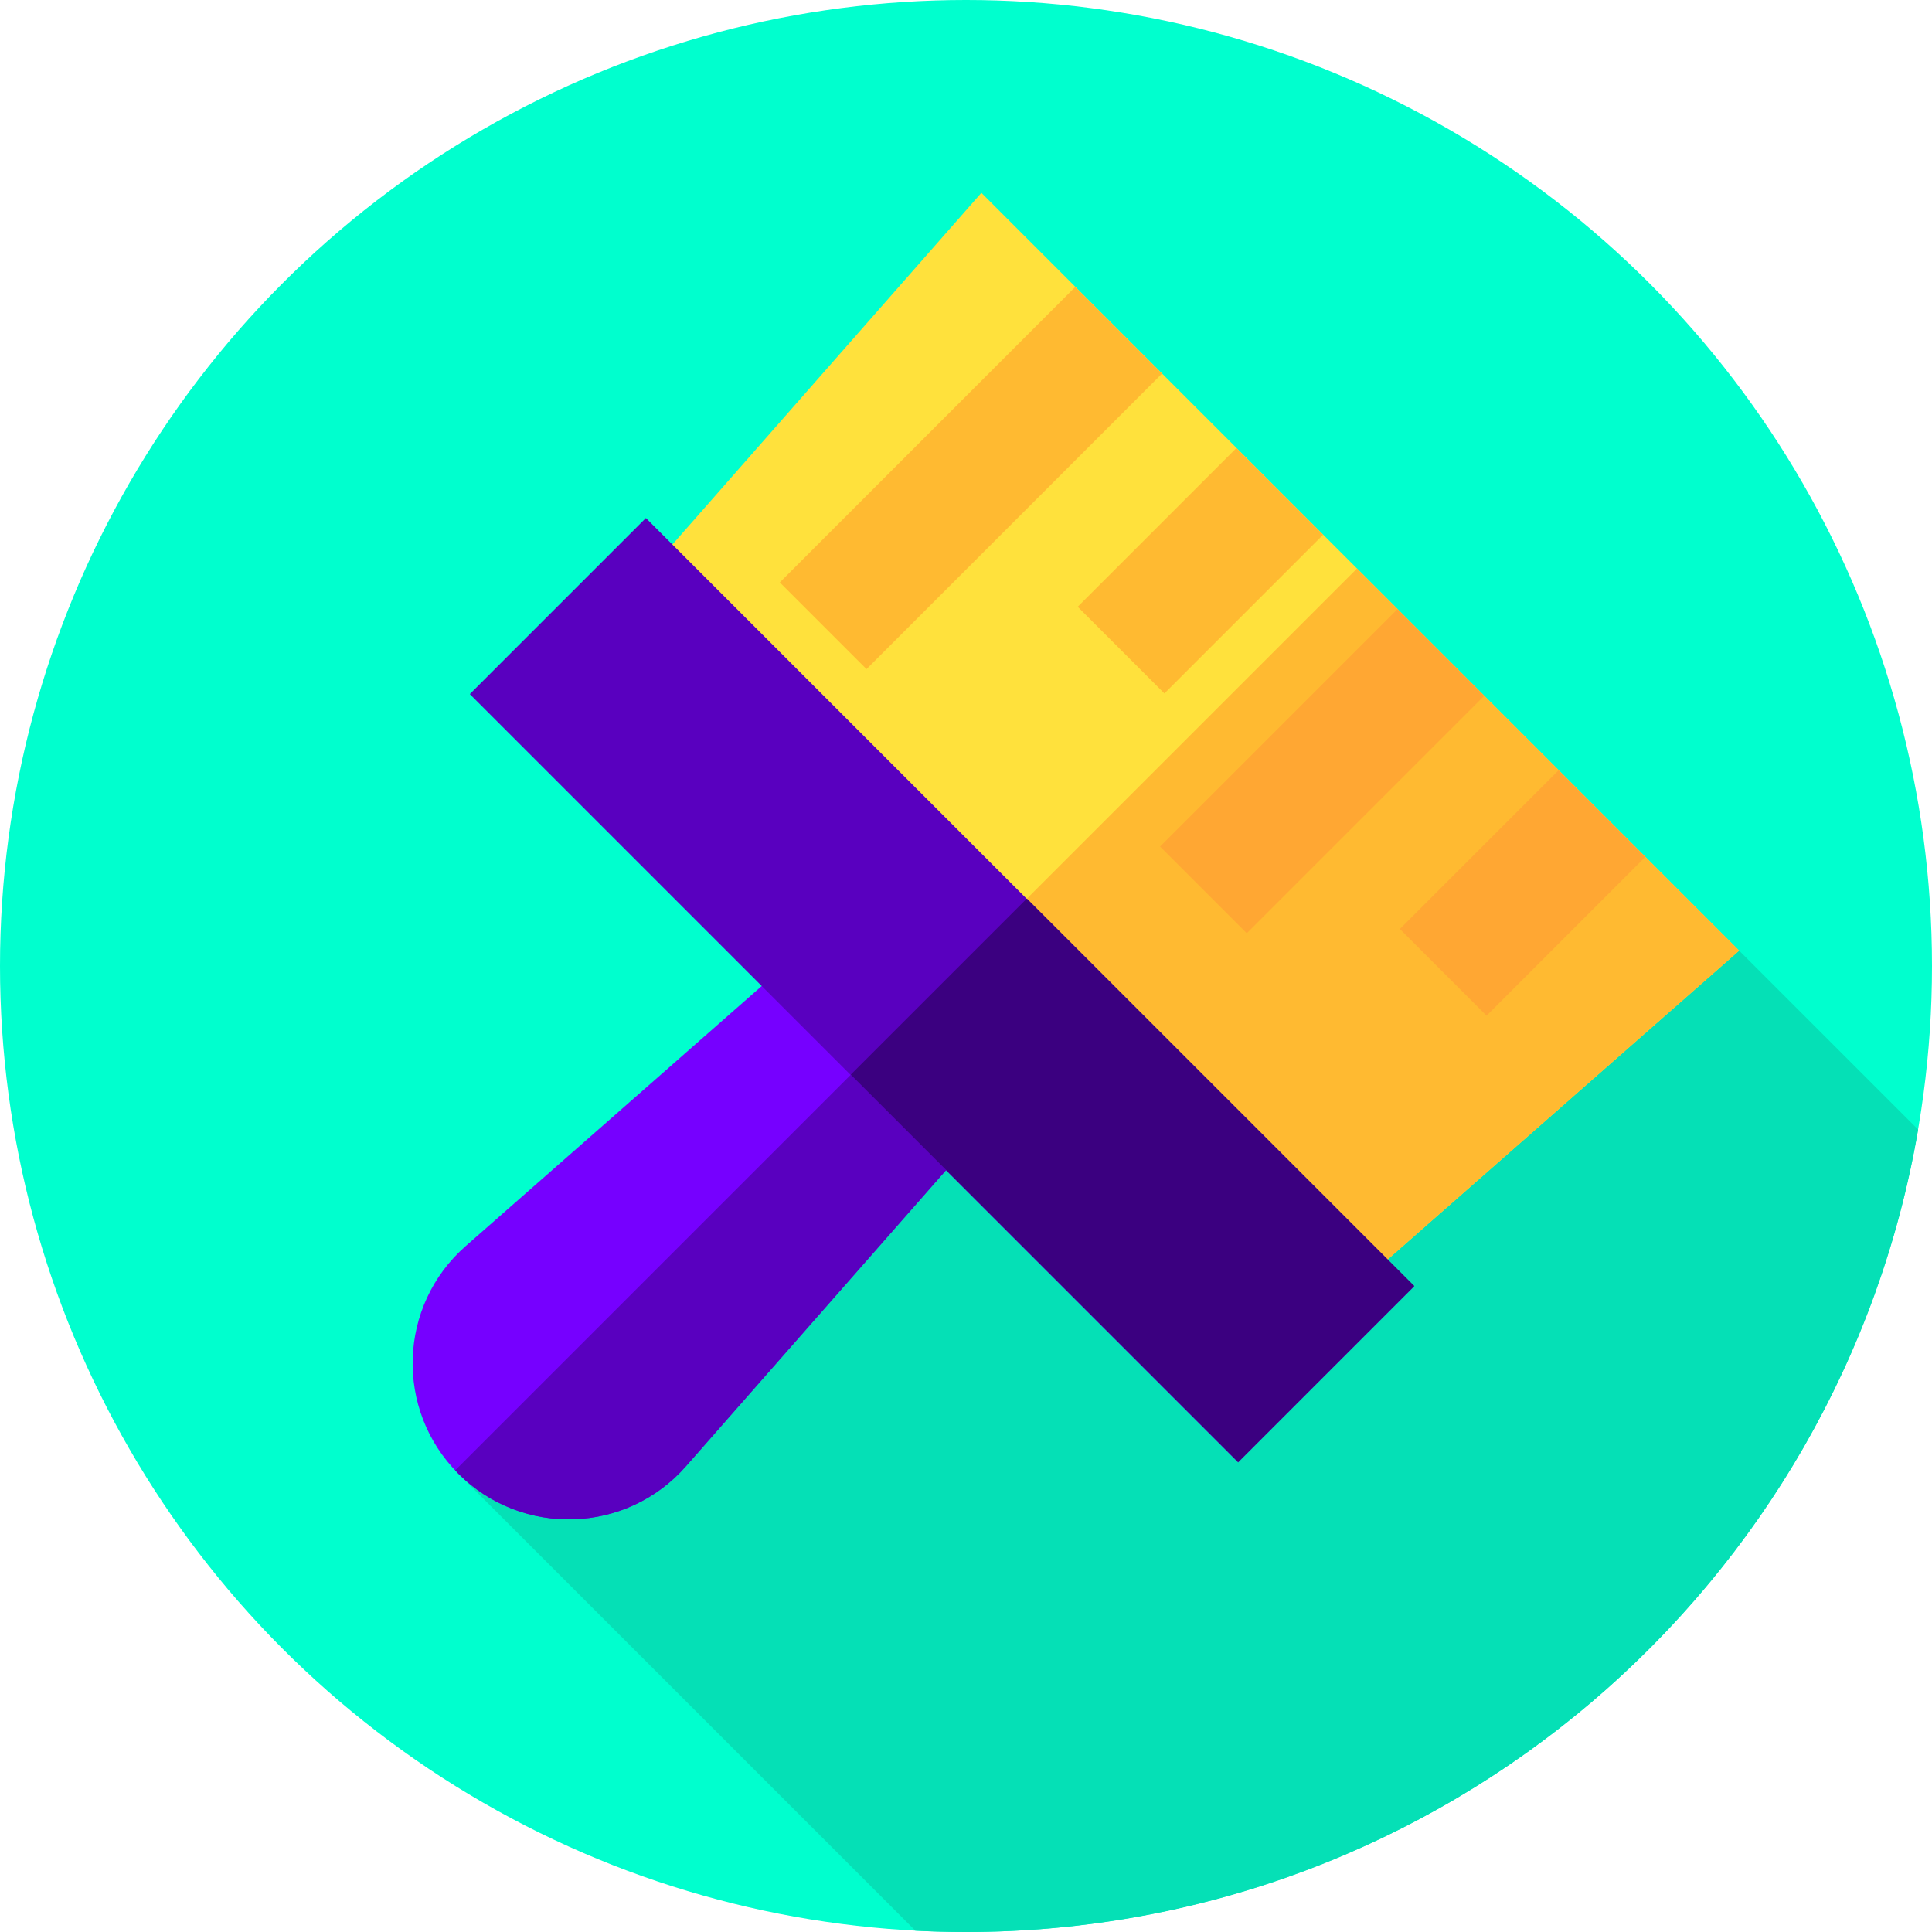 <?xml version="1.0" encoding="iso-8859-1"?>
<!-- Generator: Adobe Illustrator 19.0.0, SVG Export Plug-In . SVG Version: 6.00 Build 0)  -->
<svg version="1.1" id="Capa_1" xmlns="http://www.w3.org/2000/svg" xmlns:xlink="http://www.w3.org/1999/xlink" x="0px" y="0px"
	 viewBox="0 0 512 512" style="enable-background:new 0 0 512 512;" xml:space="preserve">
<circle style="fill:#00FFCE;" cx="256" cy="256" r="256"/>
<path style="fill:#05E0B6;" d="M508.326,299.358L370.335,161.376L121.466,390.534l121.117,121.117
	c4.443,0.23,8.916,0.349,13.417,0.349C382.604,512,487.727,420.091,508.326,299.358z"/>
<polygon style="fill:#FFE13C;" points="339.12,358.919 153.081,172.88 260.076,51.105 460.895,251.924 "/>
<polygon style="fill:#FFBA31;" points="460.895,251.924 359.628,150.657 245.243,265.042 339.12,358.919 "/>
<path style="fill:#7600FF;" d="M121.466,390.535L121.466,390.535c-16.894-16.894-16-44.547,1.95-60.314l116.691-102.503
	l44.177,44.177L181.78,388.585C166.012,406.534,138.359,407.428,121.466,390.535z"/>
<g>
	<path style="fill:#5900BF;" d="M120.631,389.655c0.277,0.294,0.547,0.592,0.834,0.88l0,0c16.894,16.894,44.547,16,60.314-1.95
		l102.503-116.691l-22.946-22.946L120.631,389.655z"/>
	
		<rect x="105.647" y="229.366" transform="matrix(-0.707 -0.707 0.707 -0.707 240.652 624.412)" style="fill:#5900BF;" width="287.997" height="65.999"/>
</g>
<rect x="227.521" y="279.853" transform="matrix(0.707 0.707 -0.707 0.707 309.125 -120.588)" style="fill:#3B0080;" width="145.209" height="65.999"/>
<rect x="241.036" y="71.26" transform="matrix(-0.707 -0.707 0.707 -0.707 349.666 398.116)" style="fill:#FFBA31;" width="32.5" height="110.759"/>
<rect x="334.111" y="159.823" transform="matrix(-0.707 -0.707 0.707 -0.707 453.628 596.536)" style="fill:#FFA733;" width="32.5" height="88.991"/>
<rect x="301.852" y="121.461" transform="matrix(-0.707 -0.707 0.707 -0.707 436.115 483.056)" style="fill:#FFBA31;" width="32.5" height="59.489"/>
<rect x="387.225" y="206.842" transform="matrix(-0.707 -0.707 0.707 -0.707 521.482 689.179)" style="fill:#FFA733;" width="32.5" height="59.489"/>
<g>
</g>
<g>
</g>
<g>
</g>
<g>
</g>
<g>
</g>
<g>
</g>
<g>
</g>
<g>
</g>
<g>
</g>
<g>
</g>
<g>
</g>
<g>
</g>
<g>
</g>
<g>
</g>
<g>
</g>
</svg>
